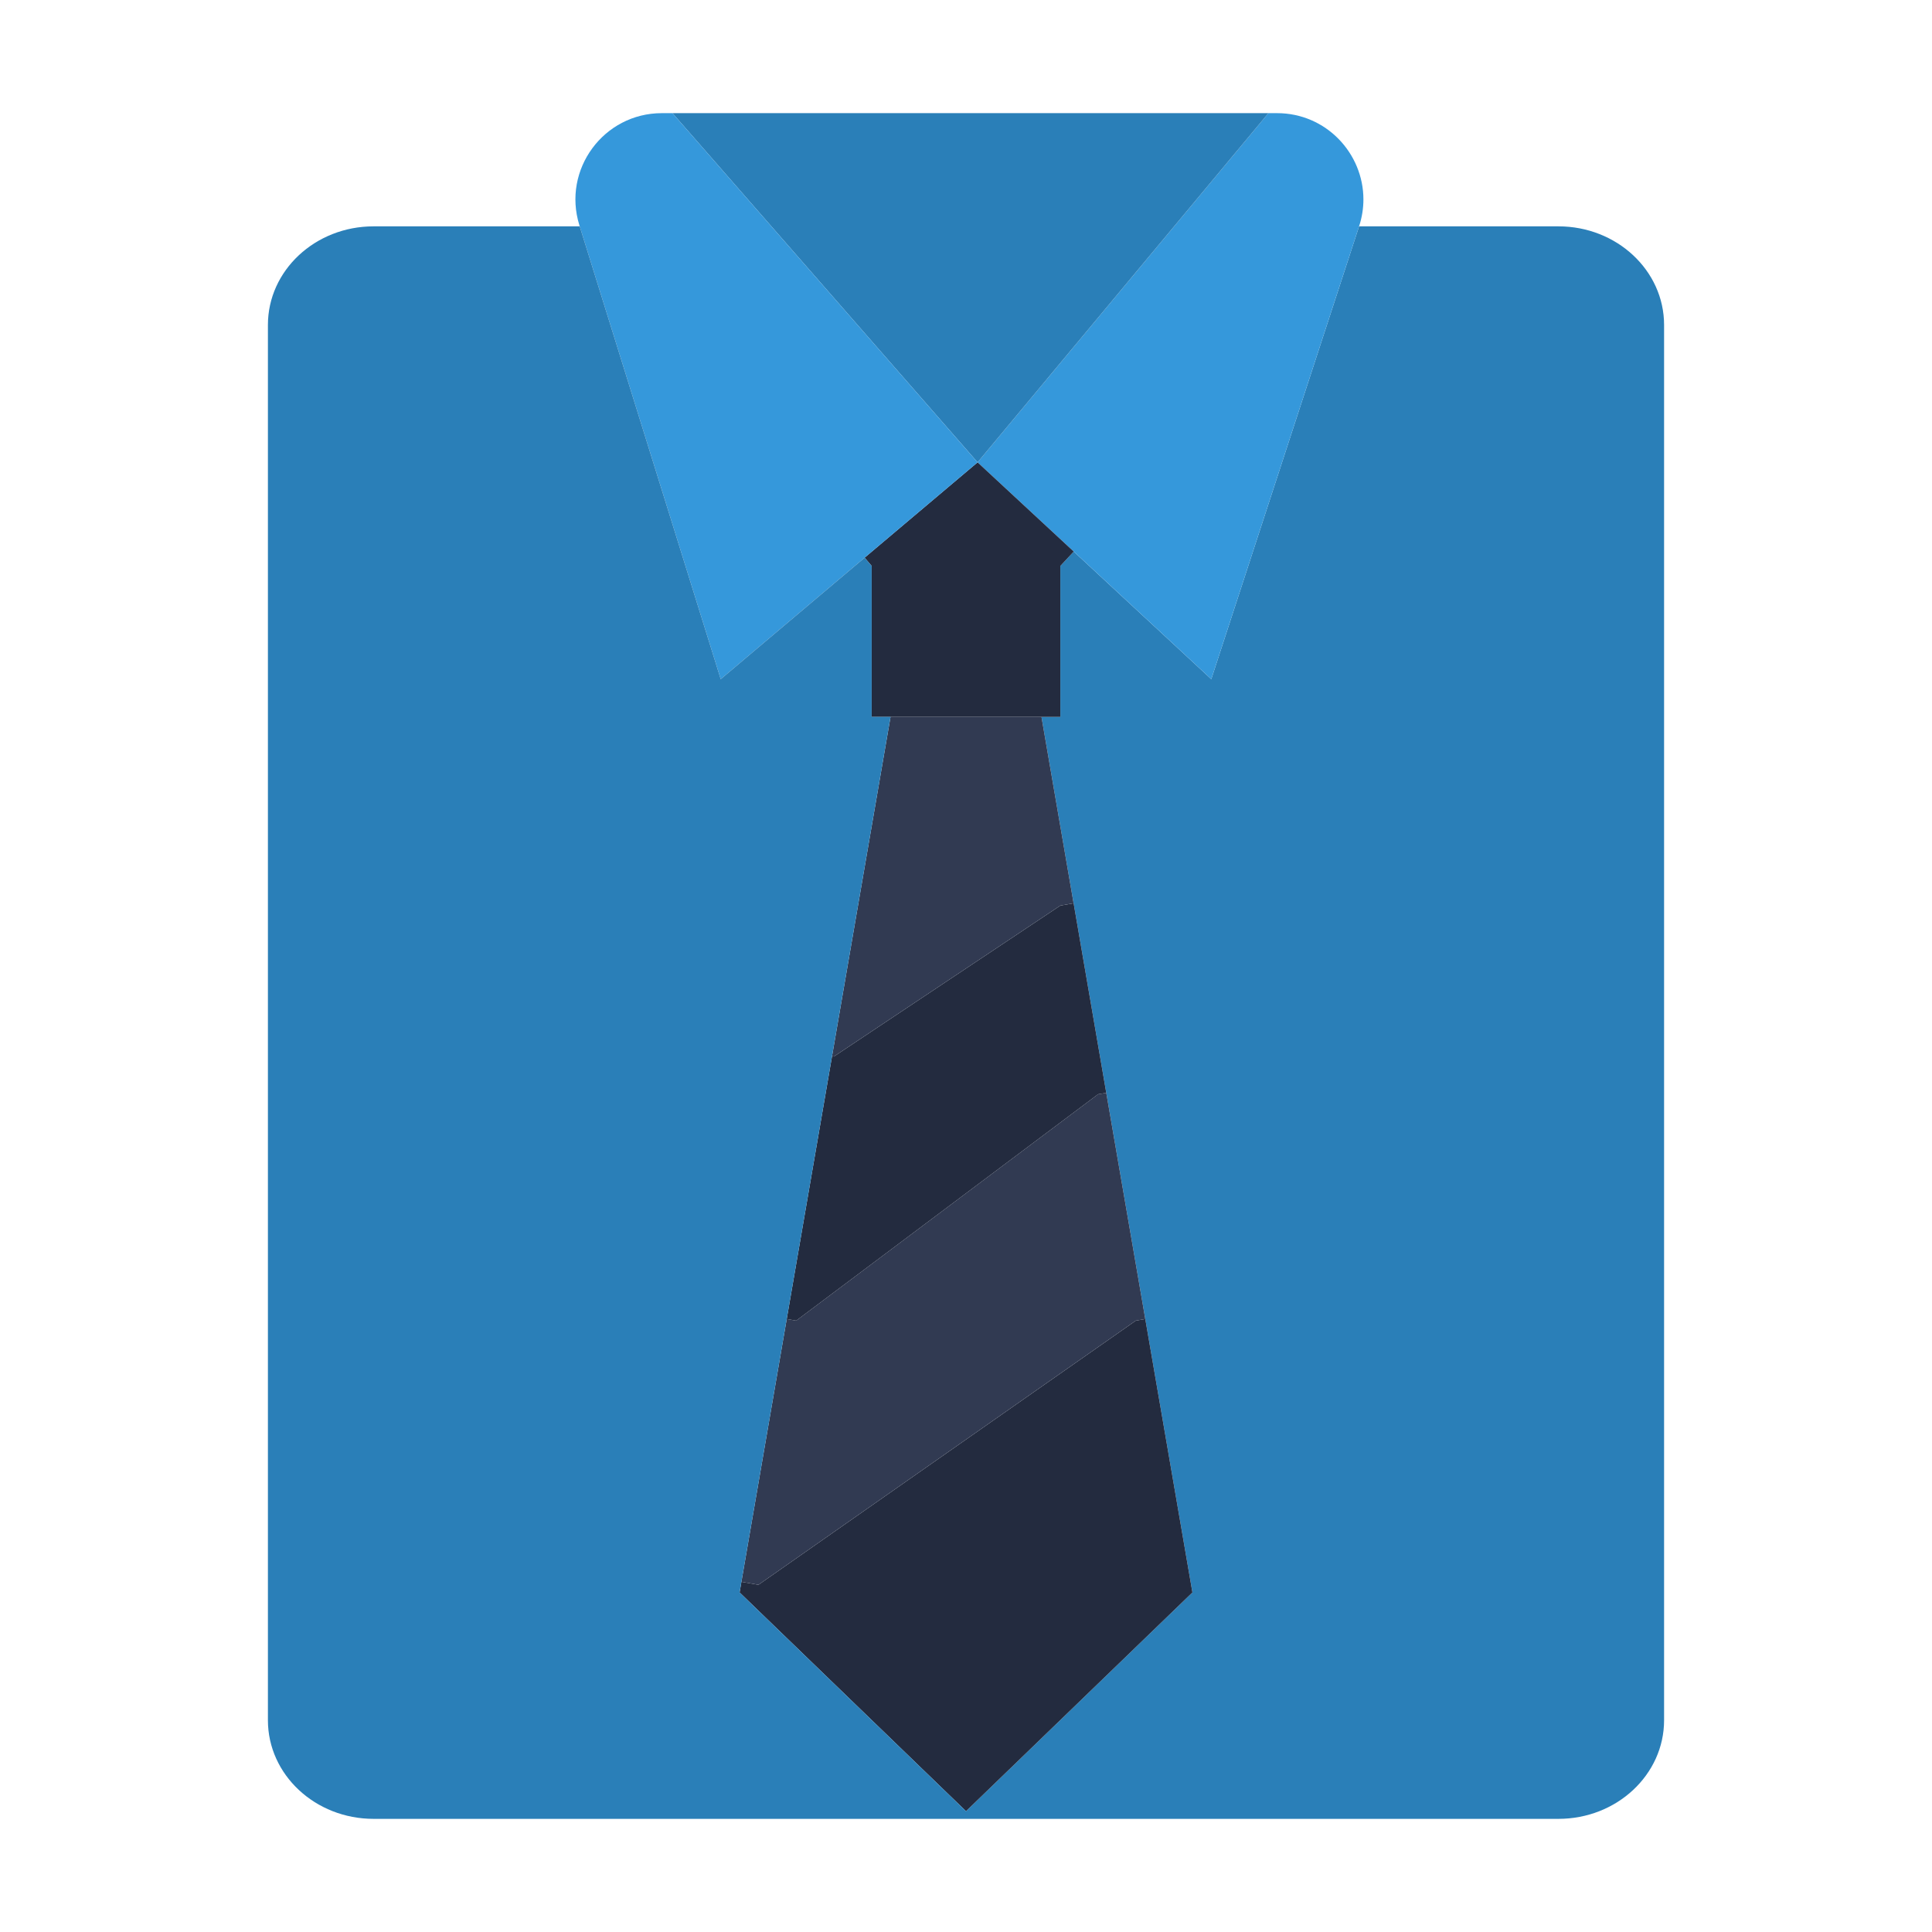 <svg xmlns="http://www.w3.org/2000/svg"  viewBox="0 0 512 512" width="256px" height="256px"><path fill="#2a7fb8" d="M441,86.125v369.75c0,14.439-12.54,26.141-28,26.141H256v-2.031l60-57.969l-12.49-72.461 l-10.34-59.939l-8.65-50.24h-0.01l-8.51-49.39h5v-40l3.55-3.82l36.45,33.82l39.17-120H413C428.46,59.985,441,71.685,441,86.125z"/><path fill="#3598db" d="M361.32,52.845c0,2.34-0.37,4.75-1.15,7.14l-39.17,120l-36.45-33.82l-25.479-23.64l52.09-62.54 l24.99-30h2.26C351.46,29.985,361.32,40.665,361.32,52.845z"/><polygon fill="#2a7fb8" points="336.15,29.985 311.16,59.985 259.07,122.525 204.42,59.985 178.21,29.985"/><polygon fill="#232b3f" points="303.51,349.555 316,422.016 256,479.984 196,422.016 196.48,419.205 201,419.984 301,349.984"/><polygon fill="#313a52" points="293.17,289.615 303.51,349.555 301,349.984 201,419.984 196.48,419.205 208.49,349.555 211,349.984 291,289.984"/><polygon fill="#232b3f" points="284.52,239.375 293.17,289.615 291,289.984 211,349.984 208.49,349.555 220.5,279.895 221,279.984 281,239.985 284.51,239.375"/><polygon fill="#232b3f" points="284.55,146.165 281,149.985 281,189.985 276,189.985 236,189.985 231,189.985 231,149.985 229.14,147.785 259.07,122.525"/><polygon fill="#313a52" points="276,189.985 284.51,239.375 281,239.985 221,279.984 220.5,279.895 236,189.985"/><path fill="#3598db" d="M204.42,59.985l54.65,62.54l-29.93,25.26l-38.14,32.2l-37.37-120l-0.09-0.3 c-4.59-14.74,6.42-29.7,21.86-29.7h2.81L204.42,59.985z"/><path fill="#2a7fb8" d="M256,479.984v2.031H99c-15.46,0-28-11.701-28-26.141V86.125c0-14.44,12.54-26.14,28-26.14h54.63 l37.37,120l38.14-32.2l1.86,2.2v40h5l-15.5,89.91l-12.01,69.66l-12.01,69.65l-0.48,2.811L256,479.984z"/></svg>